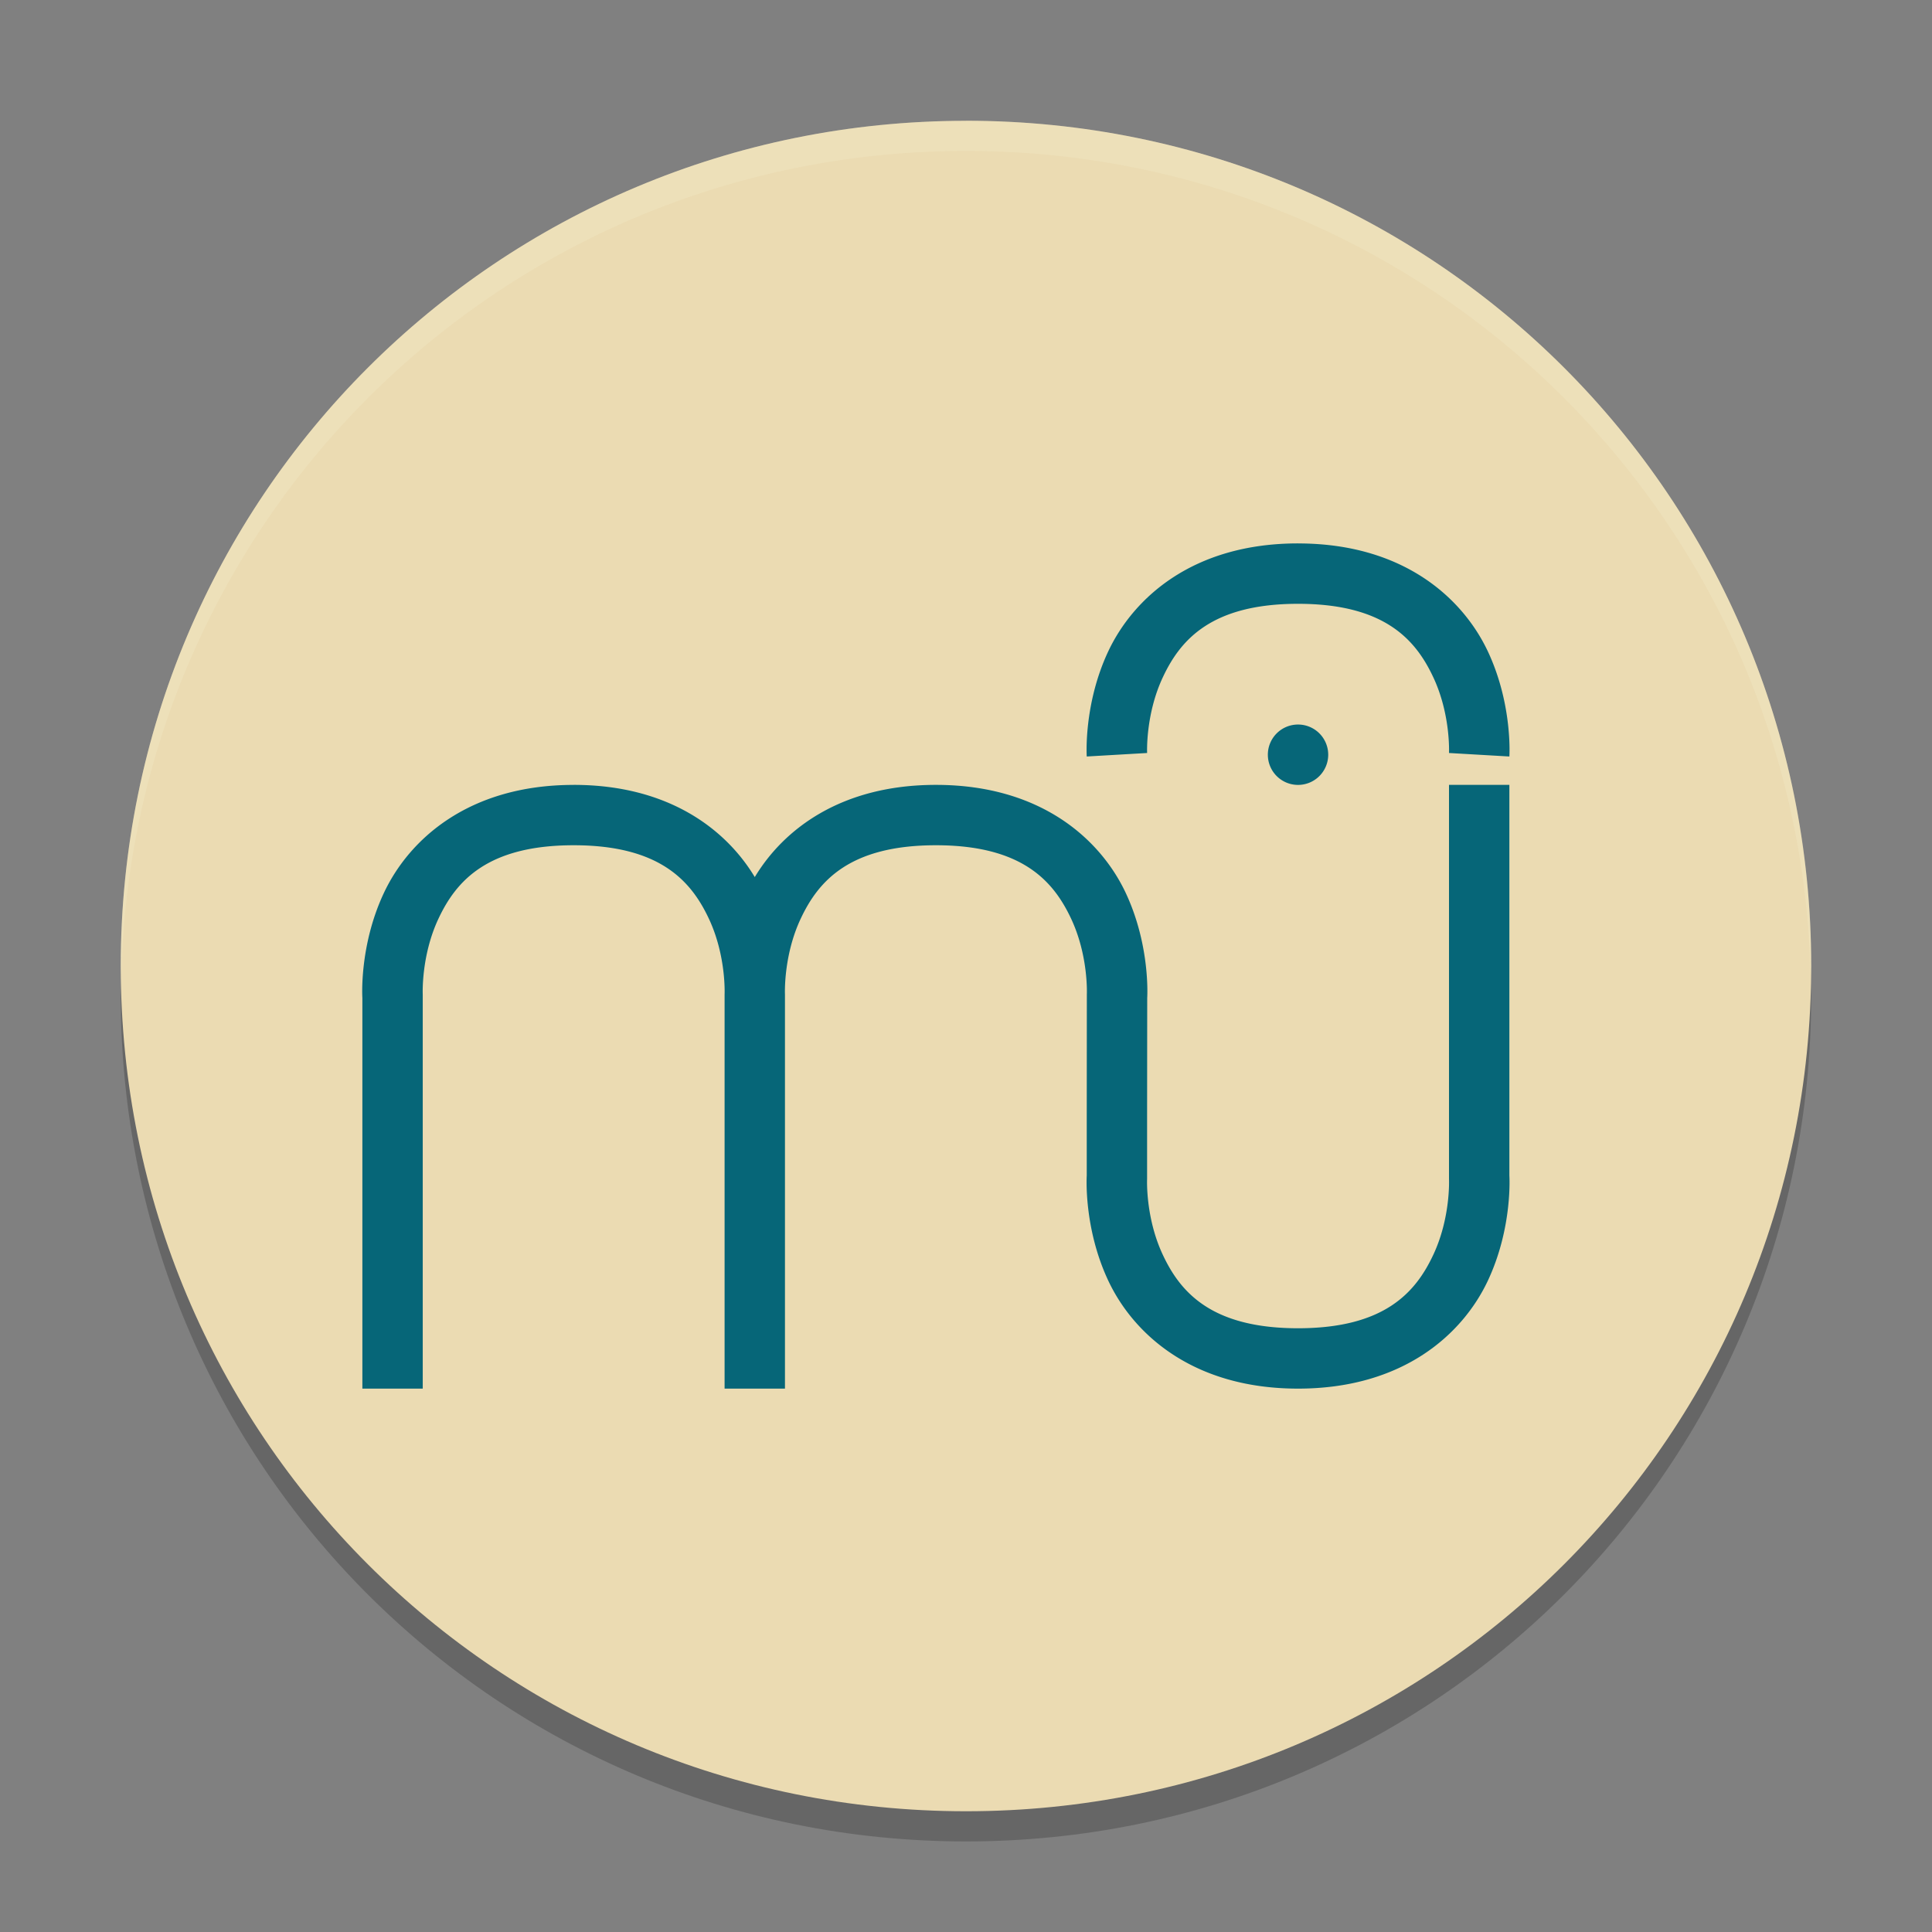 <svg xmlns="http://www.w3.org/2000/svg" width="64" height="64" version="1">
    <rect width="100%" height="100%" fill="#808080" stroke="none"/>
    <path d="M4.05 32c-.011.335-.05.663-.05 1 0 15.512 12.488 28 28 28 15.51 0 27.998-12.488 27.998-28 0-.337-.039-.664-.05-1-.528 15.042-12.776 27-27.95 27S4.578 47.042 4.05 32z" opacity=".2"/>
    <path d="M32 4.002C16.487 4.002 4 16.489 4 32c0 15.511 12.488 28 28 28 15.51 0 27.998-12.489 27.998-28C59.998 16.489 47.511 4 32 4z" fill="#EBDBB2"/>
    <path d="M32 4.002C16.488 4.002 4 16.488 4 32c0 .114.011.224.018.336C4.369 17.135 16.71 5 32 5s27.63 12.135 27.982 27.336c.007-.112.018-.223.018-.336A27.938 27.938 0 0 0 32 4.002z" opacity=".2" fill="#F9F5D7"/>
    <path d="M42.999 18.001c-3.49 0-5.456 1.813-6.286 3.574C35.885 23.337 36 25.06 36 25.06l2-.116s-.06-1.278.524-2.516c.582-1.24 1.616-2.426 4.476-2.426s3.894 1.186 4.476 2.426c.584 1.238.524 2.516.524 2.516l2 .116s.114-1.722-.714-3.484c-.83-1.76-2.796-3.574-6.286-3.574zm0 6a1 1 0 0 0-1 1 1 1 0 0 0 1 1 1 1 0 0 0 1-1 1 1 0 0 0-1-1zm-23.995 2c-3.49 0-5.456 1.814-6.285 3.574-.83 1.762-.715 3.484-.715 3.484V46h2V32.943s-.06-1.278.523-2.516C15.11 29.187 16.144 28 19.004 28c2.857 0 3.891 1.186 4.475 2.426.584 1.238.524 2.516.524 2.516V46h2V32.943s-.06-1.278.524-2.516C27.11 29.187 28.143 28 31.003 28c2.858 0 3.892 1.186 4.476 2.426.584 1.238.524 2.516.524 2.516v.026L36 37v1.942s-.114 1.722.714 3.484C37.543 44.187 39.51 46 43 46c3.49 0 5.456-1.813 6.286-3.573.828-1.762.714-3.484.714-3.484V26h-2v13.058s.06 1.278-.524 2.516C46.893 42.815 45.859 44 42.999 44s-3.894-1.186-4.476-2.426c-.584-1.238-.524-2.516-.524-2.516V37l.004-3.942s.114-1.722-.714-3.484c-.83-1.76-2.796-3.574-6.286-3.574-3.146 0-5.048 1.474-6 3.054-.952-1.58-2.854-3.054-6-3.054z" fill="#066678" fill-rule="evenodd"/>
</svg>
